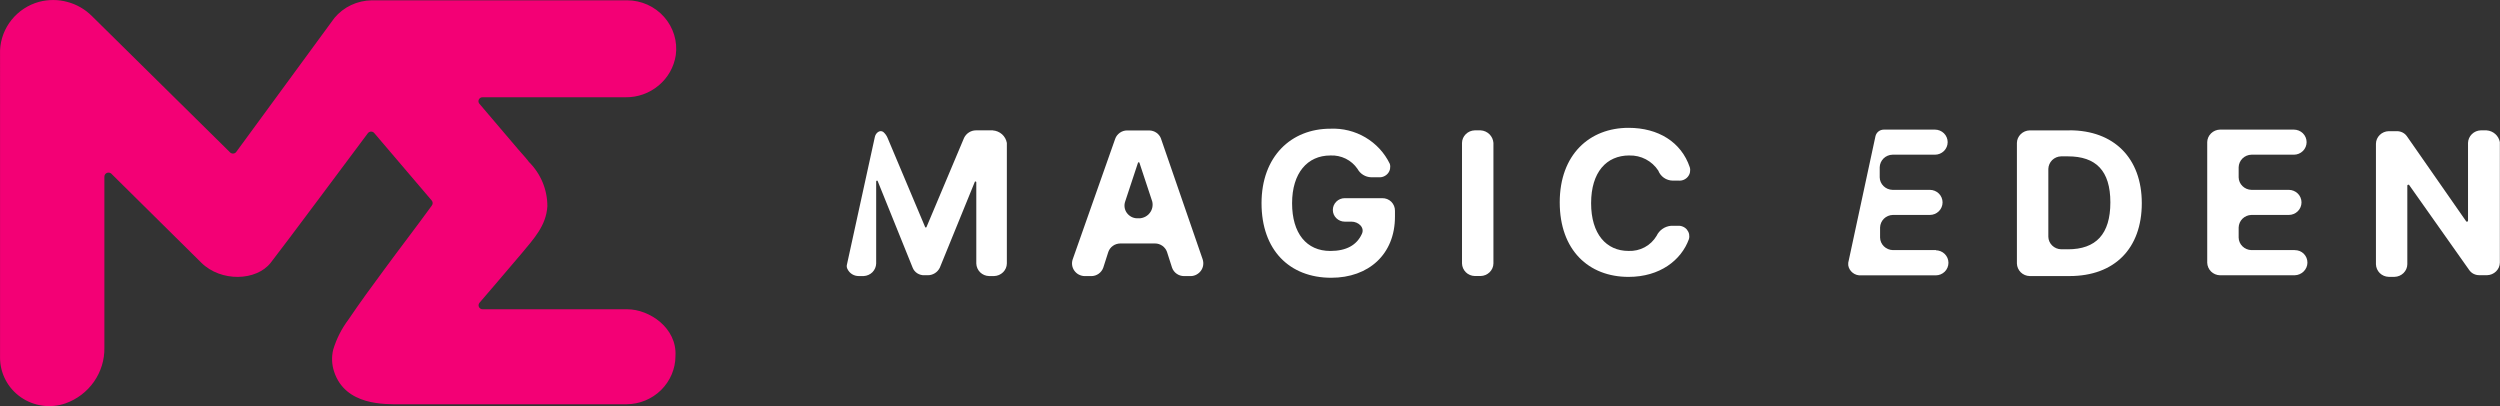 <?xml version="1.0" encoding="UTF-8"?><svg id="Layer_1" xmlns="http://www.w3.org/2000/svg" viewBox="0 0 544.1 88.38"><rect x="0" y="0" width="544.1" height="88.38" fill="#333333" stroke="none"/><defs><style>.cls-1{fill:#fff;}.cls-1,.cls-2{stroke-width:0px;}.cls-2{fill:#f30075;}</style></defs><path class="cls-1" d="m421.38,54.43h-9.43c-.73-.02-1.42-.31-1.94-.82-.52-.51-.82-1.19-.83-1.91v-2.19c.02-.72.32-1.4.83-1.91.52-.51,1.21-.8,1.94-.82h8.06c.74,0,1.44-.29,1.96-.8.52-.51.81-1.21.81-1.93s-.29-1.42-.81-1.93c-.52-.51-1.23-.8-1.96-.8h-8.14c-.73-.02-1.42-.31-1.94-.82-.52-.51-.82-1.19-.83-1.91v-2.19c.02-.72.32-1.4.83-1.91.52-.51,1.21-.8,1.94-.82h9.25c.74,0,1.44-.29,1.96-.8.52-.51.81-1.21.81-1.93s-.29-1.42-.81-1.93c-.52-.51-1.23-.8-1.96-.8h-11.1c-.43,0-.85.13-1.19.4-.34.27-.57.64-.66,1.06l-5.92,27.52v.55c.1.64.45,1.22.96,1.62.51.41,1.16.61,1.81.57h16.27c.74,0,1.44-.29,1.96-.8.52-.51.81-1.21.81-1.93s-.29-1.42-.81-1.93c-.52-.51-1.23-.8-1.96-.8h.07Z"/><path class="cls-1" d="m216.11,28.37h-3.7c-.54,0-1.08.16-1.53.45-.46.29-.82.7-1.06,1.19l-8.14,19.32s-.02.1-.05.13c-.04.03-.08.05-.13.05q-.19,0-.19-.18l-8.14-19.32c-.2-.49-.52-.93-.92-1.28-.74-.55-1.67.18-1.85,1.09l-6.1,27.89c-.05.32.02.64.18.91.22.44.56.81.99,1.07.43.26.91.39,1.41.39h1.11c.72-.04,1.39-.34,1.89-.84.5-.51.79-1.18.81-1.89v-17.86s.02-.09.05-.13c.04-.03.08-.05.13-.05s.1.02.13.05c.03.03.05.08.05.13l7.58,18.77c.2.51.56.94,1.02,1.23.47.29,1.01.44,1.56.41h.74c.54,0,1.08-.16,1.53-.45.46-.29.82-.7,1.06-1.19l7.58-18.59s.02-.1.05-.13c.04-.03.08-.05.13-.05s.1.02.13.05c.03.03.05.08.05.13v17.68c.02.72.32,1.4.83,1.91.52.51,1.21.8,1.94.82h1.11c.73-.02,1.42-.31,1.94-.82.52-.51.82-1.19.83-1.91v-26.24c-.13-.73-.5-1.4-1.05-1.89-.56-.49-1.27-.79-2.02-.84"/><path class="cls-1" d="m300.81,43.13h-8.14c-.69,0-1.35.27-1.83.75-.49.48-.76,1.13-.76,1.81s.27,1.33.76,1.8c.49.48,1.14.75,1.83.75h1.48c1.48,0,2.96,1.28,2.22,2.73-1.11,2.37-3.33,3.65-6.84,3.65-5.18,0-8.32-3.83-8.32-10.39s3.33-10.39,8.32-10.39c1.16-.06,2.31.18,3.35.69,1.04.51,1.92,1.28,2.57,2.23.29.53.71.98,1.23,1.3.52.32,1.11.5,1.73.52h1.66c.37.03.75-.03,1.1-.18.35-.15.65-.37.89-.66.24-.29.4-.63.47-.99.07-.36.06-.74-.05-1.09-1.15-2.39-3-4.39-5.3-5.75-2.3-1.36-4.96-2.02-7.64-1.9-8.51,0-14.98,6.01-14.98,16.22s6.1,16.22,15.17,16.22c8.14,0,13.87-5.1,13.87-13.3v-1.28c0-.36-.06-.72-.2-1.06-.14-.33-.34-.64-.6-.9-.26-.25-.57-.46-.91-.59-.34-.13-.7-.2-1.07-.19"/><path class="cls-1" d="m248.03,47.51h-.56c-.44-.01-.87-.12-1.26-.33-.38-.21-.72-.5-.97-.85-.25-.35-.42-.76-.48-1.19-.06-.43-.02-.86.12-1.27l2.77-8.38s.02-.09.05-.13c.04-.03.08-.05.13-.05s.1.02.13.05c.03.03.05.08.05.13l2.77,8.38c.1.42.1.86.01,1.29-.09.42-.27.83-.54,1.17-.26.35-.6.63-.99.84-.39.2-.82.32-1.26.35m4.7-17.31c-.19-.53-.54-.99-1-1.31-.46-.33-1.02-.5-1.59-.51h-4.81c-.57,0-1.12.18-1.59.51-.46.33-.81.78-1,1.31l-9.25,26.24c-.14.41-.18.85-.12,1.27.06.43.23.84.48,1.19.25.35.58.65.97.85.39.2.82.32,1.25.33h1.48c.57,0,1.12-.18,1.59-.51.46-.33.81-.78,1-1.31l1.11-3.46c.19-.53.54-.99,1-1.31.46-.33,1.02-.5,1.59-.51h7.58c.57,0,1.12.18,1.59.51.46.33.81.78,1,1.31l1.11,3.46c.19.53.54.99,1,1.31.46.33,1.02.5,1.59.51h1.48c.44-.01.87-.12,1.25-.33.39-.21.72-.5.97-.85.25-.35.42-.76.48-1.19.06-.43.02-.86-.11-1.27l-9.06-26.24Z"/><path class="cls-1" d="m322.26,28.37h-1.3c-.73.02-1.42.31-1.94.82-.52.51-.82,1.19-.83,1.91v26.24c.02.72.32,1.4.83,1.91.51.51,1.21.8,1.94.82h1.3c.73-.02,1.42-.31,1.94-.82.52-.51.82-1.19.83-1.91v-26.24c-.05-.71-.36-1.38-.86-1.88-.51-.5-1.19-.81-1.91-.85"/><path class="cls-1" d="m354.62,33.84c1.25-.03,2.48.25,3.58.83,1.1.58,2.03,1.42,2.71,2.46.24.63.67,1.18,1.23,1.57.56.39,1.23.6,1.92.61h1.29c.37.03.75-.03,1.1-.18.35-.15.65-.37.89-.66.24-.29.4-.63.47-.99s.06-.74-.05-1.09c-1.85-5.47-6.84-8.57-13.32-8.57-8.51,0-14.98,5.83-14.98,16.22s6.29,16.22,14.98,16.22c6.84,0,11.47-3.65,13.13-8.2.11-.35.12-.73.05-1.09-.07-.36-.24-.7-.47-.99s-.54-.51-.89-.66c-.34-.15-.72-.21-1.1-.18h-1.48c-.67.06-1.32.29-1.87.68-.55.38-.99.91-1.27,1.51-.62,1.04-1.51,1.9-2.59,2.48-1.08.58-2.29.85-3.52.8-4.81,0-8.14-3.65-8.14-10.39s3.33-10.39,8.32-10.39"/><path class="cls-1" d="m450.05,54.25h-1.48c-.73-.02-1.42-.31-1.94-.82-.52-.51-.82-1.19-.83-1.91v-14.76c.02-.72.32-1.4.83-1.91.52-.51,1.21-.8,1.94-.82h1.48c6.1,0,9.25,3.1,9.25,10.02s-3.14,10.21-9.25,10.21m.37-25.88h-8.69c-.73.02-1.42.31-1.94.82-.52.51-.82,1.19-.83,1.91v26.24c.02.72.32,1.4.83,1.91.52.51,1.21.8,1.94.82h8.69c9.8,0,15.72-6.01,15.72-15.86s-6.1-15.86-15.72-15.86"/><path class="cls-1" d="m499.42,54.43h-9.43c-.73-.02-1.42-.31-1.94-.82-.52-.51-.82-1.19-.83-1.91v-2.19c.02-.72.32-1.4.83-1.91.52-.51,1.21-.8,1.94-.82h8.14c.74,0,1.44-.29,1.96-.8.52-.51.81-1.21.81-1.93s-.29-1.42-.81-1.93c-.52-.51-1.23-.8-1.96-.8h-8.14c-.73-.02-1.42-.31-1.94-.82-.52-.51-.82-1.19-.83-1.91v-2.19c.02-.72.32-1.4.83-1.91.52-.51,1.21-.8,1.94-.82h9.25c.74,0,1.44-.29,1.96-.8.52-.51.81-1.21.81-1.93s-.29-1.42-.81-1.93c-.52-.51-1.23-.8-1.96-.8h-16.09c-.73.02-1.42.31-1.94.82-.52.51-.82,1.19-.83,1.91v26.24c.02.72.32,1.4.83,1.91.52.51,1.21.8,1.94.82h16.27c.73-.02,1.42-.31,1.94-.82.52-.51.82-1.19.83-1.91,0-.36-.06-.72-.2-1.06-.14-.33-.34-.64-.6-.9-.26-.25-.57-.46-.91-.59-.34-.13-.7-.2-1.07-.19"/><path class="cls-1" d="m541.22,28.37h-1.3c-.73.02-1.42.31-1.94.82-.52.51-.82,1.19-.84,1.91v16.95q0,.18-.18.18h-.18l-12.95-18.59c-.25-.35-.58-.63-.97-.82-.39-.19-.82-.28-1.25-.27h-1.74c-.73.02-1.42.31-1.94.82-.52.51-.82,1.19-.83,1.91v26.24c.02.72.32,1.4.83,1.91.52.51,1.21.8,1.94.82h1.29c.73-.02,1.42-.31,1.94-.82.52-.51.82-1.19.83-1.91v-17.13s.02-.1.05-.13c.04-.03.08-.05.13-.05h.18l13.13,18.59c.25.35.58.63.97.82.39.19.82.28,1.25.27h1.66c.73-.02,1.42-.31,1.94-.82.52-.51.82-1.19.83-1.91v-26.24c-.13-.68-.48-1.3-1-1.76-.52-.46-1.18-.74-1.89-.79"/><path class="cls-2" d="m104.27,22.5l8.62,10.13c.99,1.14,1.86,2.07,2.22,2.61,2.58,2.56,4.02,6.02,4.02,9.63-.24,4.26-3.02,7.16-5.58,10.26l-6.03,7.08-3.15,3.67c-.11.13-.19.28-.21.45-.02.17,0,.34.08.49.07.15.19.28.34.37.15.09.32.13.49.12h31.44c4.8,0,10.85,4.04,10.5,10.16,0,2.78-1.14,5.45-3.13,7.42-2,1.97-4.71,3.08-7.53,3.09h-49.24c-3.24,0-11.95.35-14.39-7.08-.52-1.55-.59-3.22-.2-4.81.71-2.35,1.83-4.56,3.31-6.53,2.48-3.67,5.16-7.34,7.8-10.9,3.41-4.66,6.91-9.17,10.35-13.92.12-.15.19-.35.19-.54s-.07-.39-.19-.54l-12.51-14.68c-.08-.11-.19-.19-.31-.25-.12-.06-.25-.09-.39-.09s-.27.03-.39.09c-.12.06-.23.15-.31.25-3.35,4.46-18.02,24.2-21.15,28.2-3.13,4-10.83,4.22-15.1,0l-19.57-19.36c-.12-.12-.28-.21-.46-.24-.17-.03-.35-.02-.52.05-.16.07-.3.18-.4.33-.1.15-.15.32-.15.49v37.22c.05,2.64-.75,5.23-2.27,7.41-1.52,2.17-3.7,3.83-6.22,4.72-1.61.55-3.33.72-5.02.48-1.69-.24-3.3-.87-4.69-1.84-1.39-.97-2.53-2.26-3.31-3.75-.78-1.49-1.2-3.15-1.2-4.83V10.93c.11-2.41.99-4.73,2.52-6.62,1.52-1.89,3.61-3.26,5.97-3.91,2.02-.53,4.15-.53,6.17.02,2.02.54,3.86,1.6,5.33,3.07l30.08,29.68c.09.09.2.16.32.2.12.04.25.06.38.05.13-.01.25-.05.36-.11.11-.06.21-.15.28-.25L72.79,3.9c.99-1.18,2.23-2.14,3.63-2.8,1.4-.66,2.93-1.01,4.49-1.03h55.59c1.52,0,3.02.33,4.41.95,1.38.62,2.62,1.53,3.62,2.66,1,1.13,1.75,2.46,2.19,3.89.44,1.44.56,2.95.36,4.43-.39,2.58-1.72,4.93-3.74,6.61-2.02,1.69-4.58,2.6-7.23,2.56h-31.13c-.16,0-.31.05-.44.13-.13.08-.24.2-.31.33-.07.14-.11.29-.1.44,0,.15.06.3.15.43Z"/></svg>